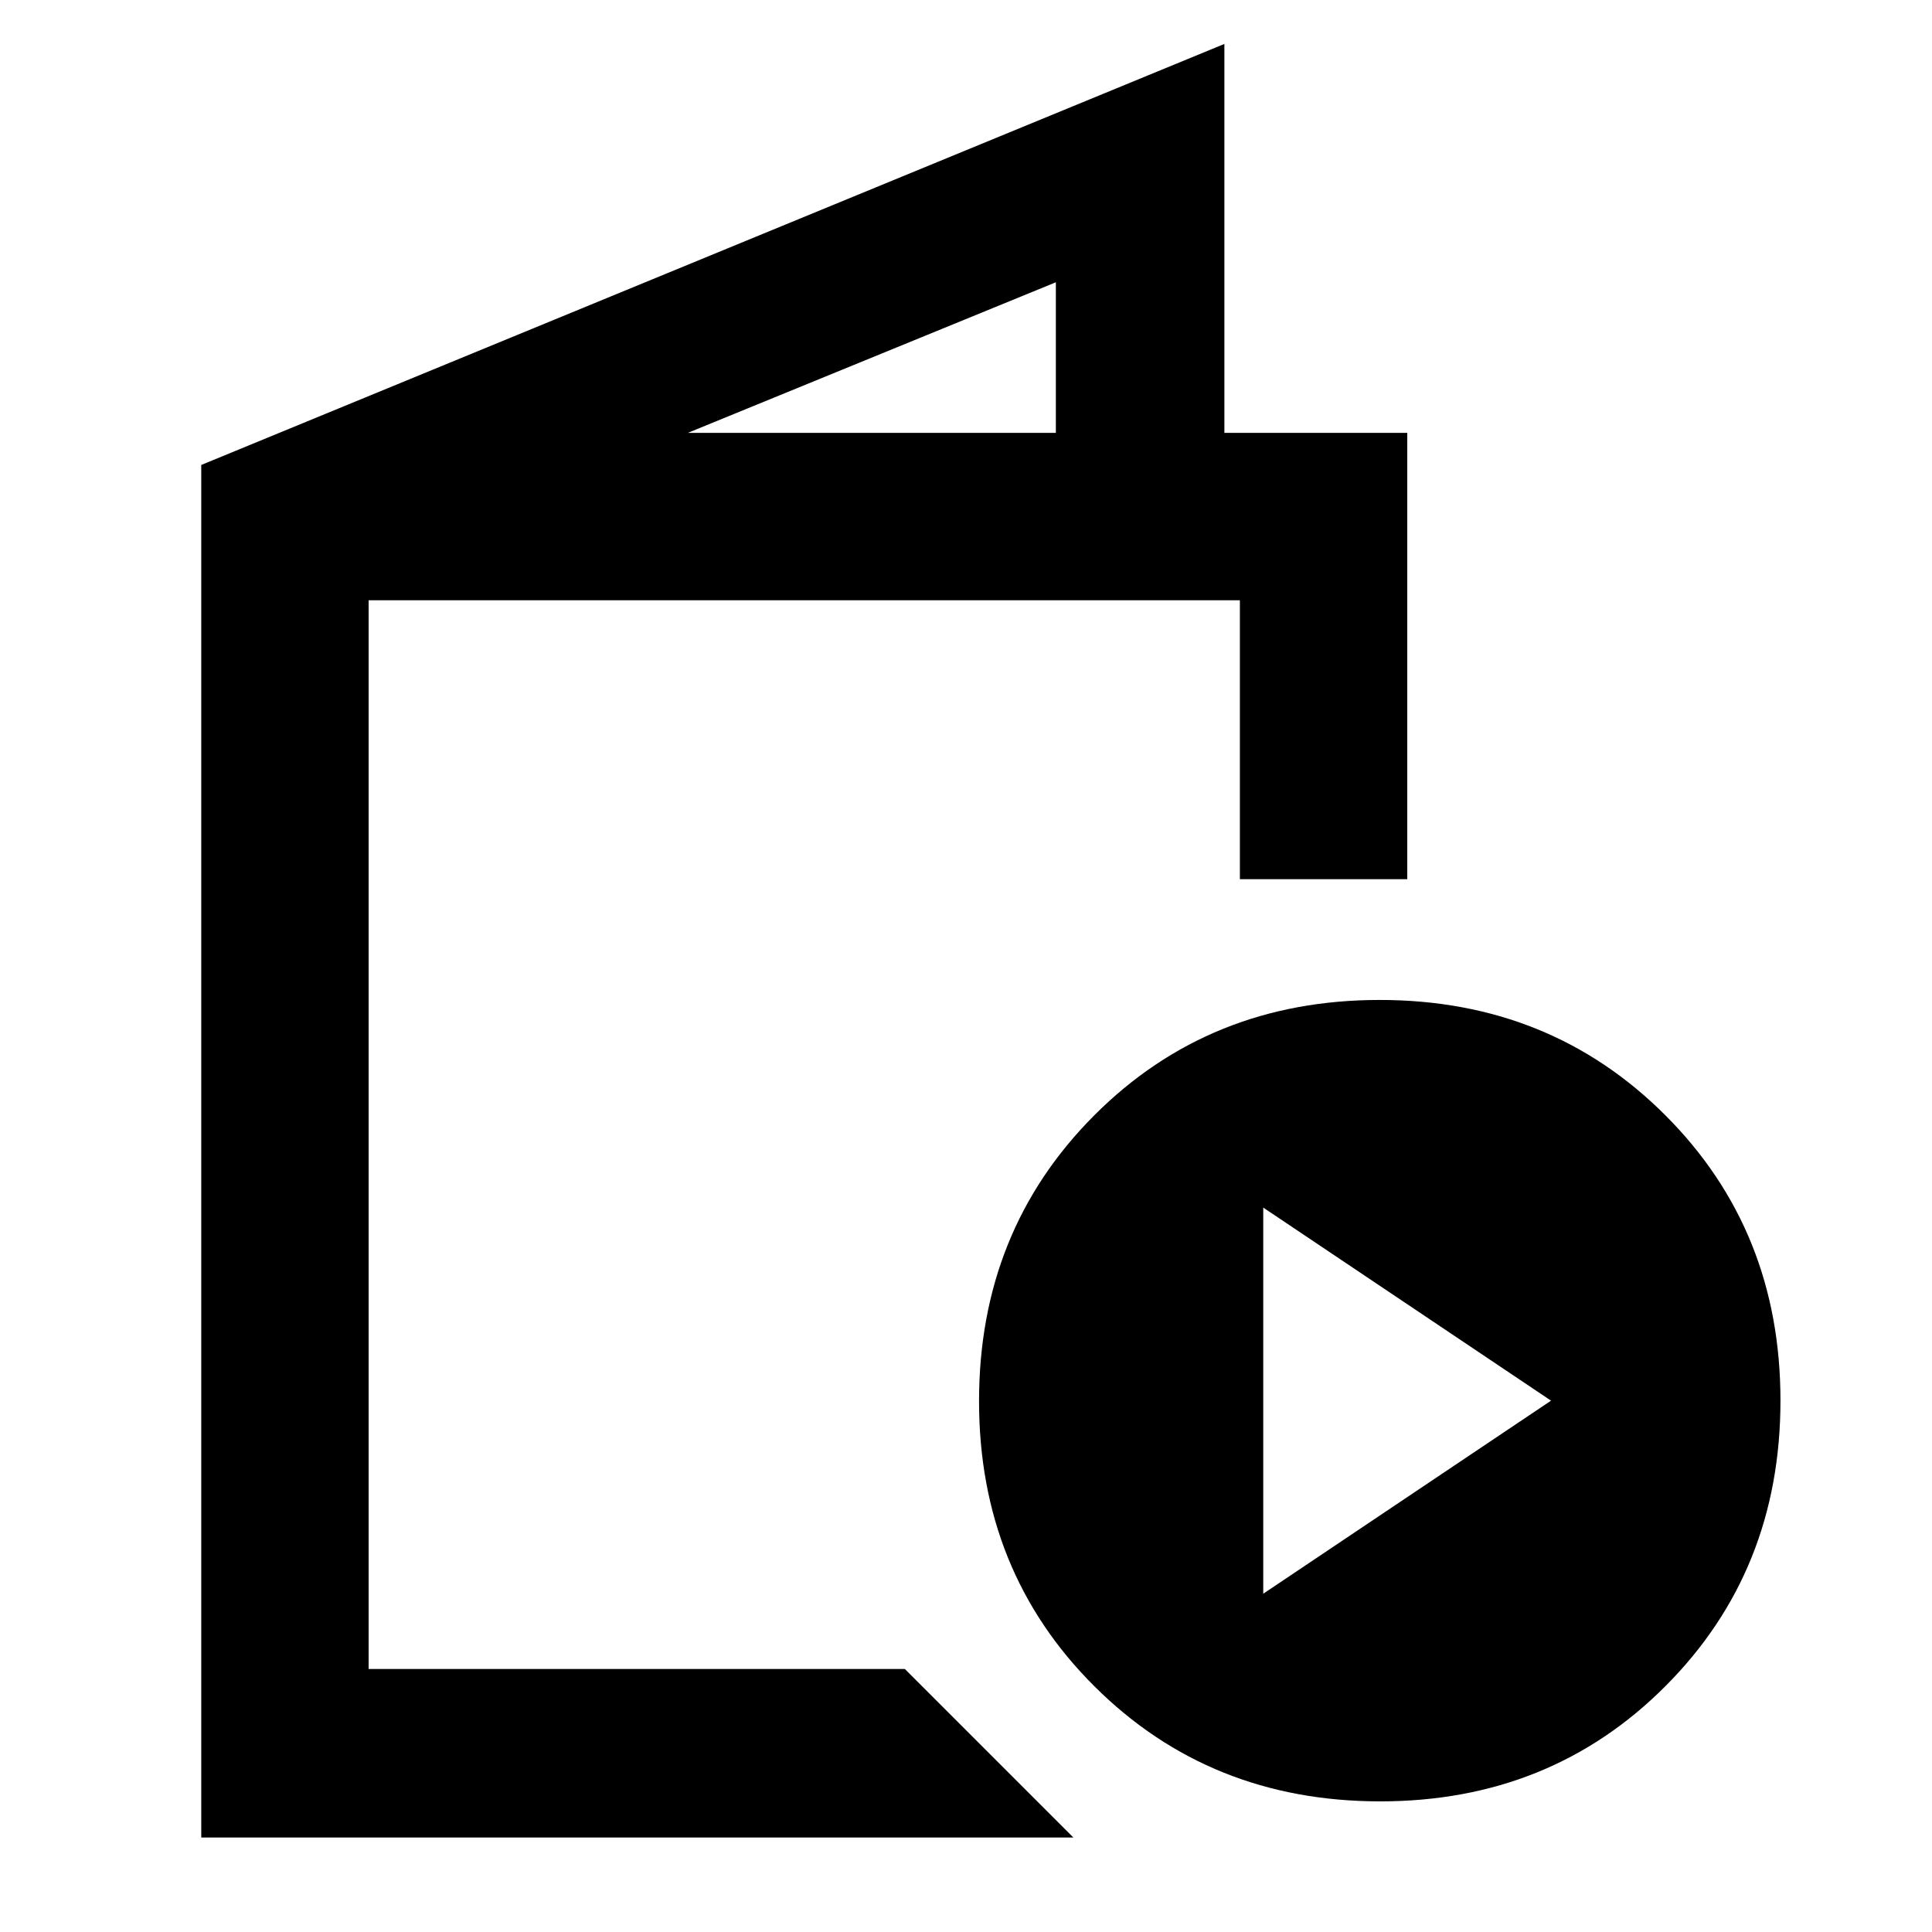<svg xmlns="http://www.w3.org/2000/svg" height="48" viewBox="0 -960 960 960" width="48"><path d="M100-46.96v-682l508.39-209.21v193.26h90.87v221.78h-83.17v-138.61H183.17v531.04h266.44l83.74 83.74H100Zm241.78-697.95h182.87v-74.83l-182.87 74.83Zm344.04 680q-84.61 0-141.98-57.14-57.36-57.13-57.36-141.74 0-84.61 57.23-141.98 57.23-57.36 141.84-57.36 84.61 0 141.88 57.23 57.27 57.23 57.27 141.84 0 84.61-57.14 141.88-57.13 57.27-141.74 57.27ZM627.7-168.09l143-95.93-143-95.94v191.87ZM183.17-130.7v-531.04 531.04Z"/></svg>